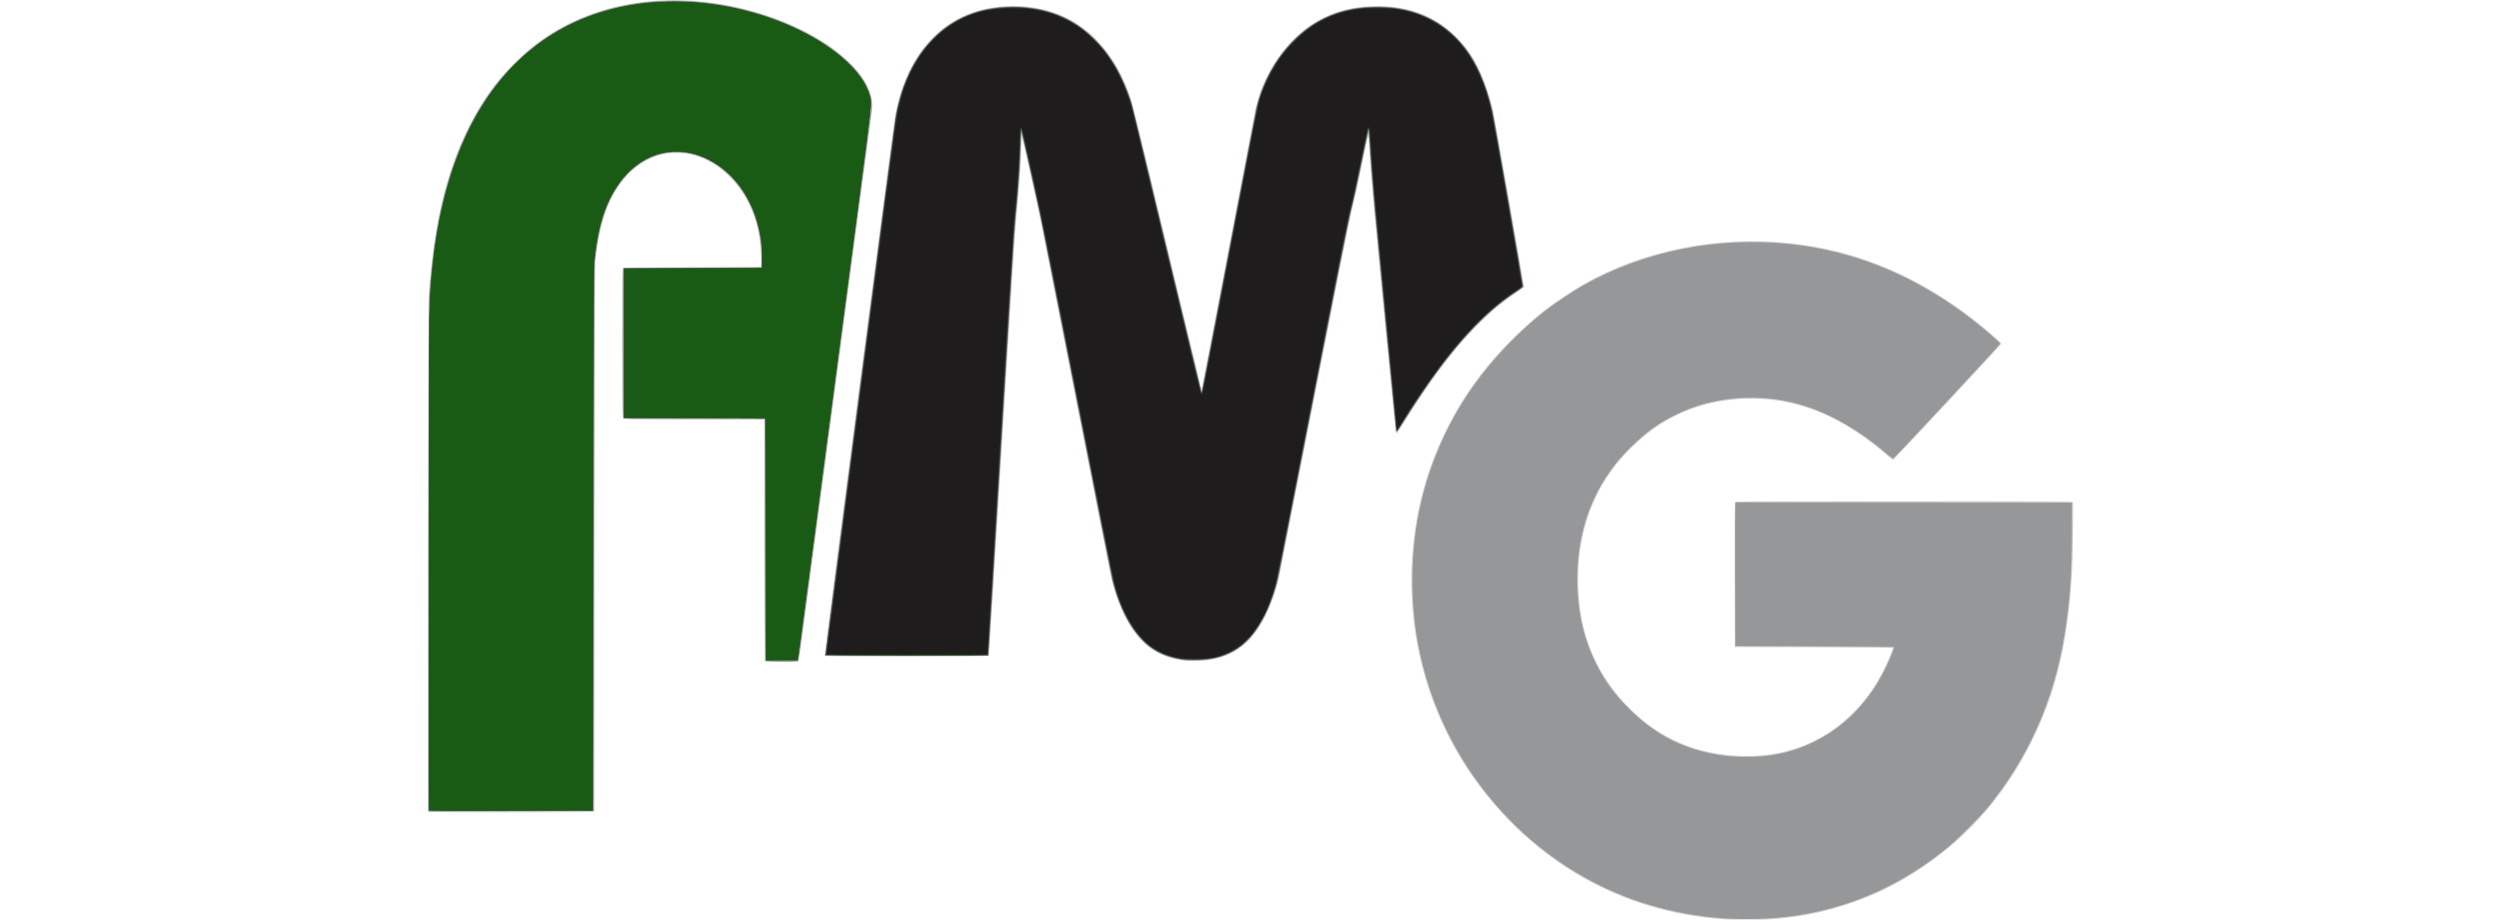 <?xml version="1.0" encoding="UTF-8" standalone="no"?>
<svg
   xmlns:dc="http://purl.org/dc/elements/1.1/"
   xmlns:cc="http://creativecommons.org/ns#"
   xmlns:rdf="http://www.w3.org/1999/02/22-rdf-syntax-ns#"
   xmlns:svg="http://www.w3.org/2000/svg"
   xmlns="http://www.w3.org/2000/svg"
   xmlns:sodipodi="http://sodipodi.sourceforge.net/DTD/sodipodi-0.dtd"
   xmlns:inkscape="http://www.inkscape.org/namespaces/inkscape"
   width="116.896"
   height="43"
   viewBox="0 0 116.896 43"
   version="1.1"
   id="svg841"
   sodipodi:docname="logo.svg"
   inkscape:version="0.92.4 (5da689c313, 2019-01-14)">
  <sodipodi:namedview
     pagecolor="#ffffff"
     bordercolor="#666666"
     borderopacity="1"
     objecttolerance="10"
     gridtolerance="10"
     guidetolerance="10"
     inkscape:pageopacity="0"
     inkscape:pageshadow="2"
     inkscape:window-width="2560"
     inkscape:window-height="1346"
     id="namedview843"
     showgrid="false"
     inkscape:zoom="8.3628215"
     inkscape:cx="50.599948"
     inkscape:cy="-0.94609721"
     inkscape:window-x="-11"
     inkscape:window-y="-11"
     inkscape:window-maximized="1"
     inkscape:current-layer="svg841"
     fit-margin-top="0"
     fit-margin-left="20"
     fit-margin-right="20"
     fit-margin-bottom="0" />
  <!-- Generator: Sketch 51.3 (57544) - http://www.bohemiancoding.com/sketch -->
  <title
     id="title831">logo</title>
  <desc
     id="desc833">Created with Sketch.</desc>
  <defs
     id="defs835" />
  <g
     transform="matrix(0.437,0,0,0.437,13.619,-6.713)"
     id="layer1"
     inkscape:label="Layer 1">
    <path
       style="fill:#cecfce;stroke-width:0.064"
       d="m 154.169,113.773 c -10.851,-0.46 -20.425,-5.536 -27.045,-14.337 -6.284,-8.355 -8.654,-19.11 -6.507,-29.528 1.07,-5.193 3.336,-10.138 6.595,-14.393 1.916,-2.501 4.478,-5.086 6.969,-7.028 0.919,-0.716 2.851,-2.006 3.946,-2.634 8.766,-5.026 20.162,-6.092 29.965,-2.804 4.636,1.555 9.026,4.057 13.154,7.496 1.236,1.03 1.742,1.505 1.719,1.614 -0.028,0.133 -11.473,12.403 -11.568,12.403 -0.045,0 -0.352,-0.232 -0.683,-0.516 -4.55,-3.904 -8.992,-5.844 -13.755,-6.007 -3.984,-0.137 -7.658,0.852 -10.716,2.885 -2.061,1.37 -4.092,3.416 -5.457,5.499 -2.474,3.774 -3.506,8.524 -2.942,13.539 0.494,4.387 2.239,8.043 5.319,11.138 3.276,3.293 7.165,4.966 11.935,5.136 4.582,0.163 8.597,-1.327 11.755,-4.363 1.407,-1.352 2.549,-2.908 3.474,-4.73 0.457,-0.901 1.037,-2.259 1.037,-2.429 0,-0.048 -2.494,-0.074 -8.454,-0.085 l -8.454,-0.016 -0.016,-7.76 c -0.013,-6.166 0,-7.771 0.064,-7.811 0.044,-0.028 8.169,-0.052 18.055,-0.052 16.095,-8.98e-4 17.983,0.009 18.056,0.098 0.065,0.079 0.074,0.749 0.041,3.288 -0.022,1.754 -0.07,3.666 -0.105,4.249 -0.437,7.142 -1.58,12.191 -3.878,17.128 -2.841,6.105 -6.918,10.93 -12.23,14.471 -2.62,1.747 -5.02,2.929 -7.892,3.886 -3.008,1.002 -5.849,1.516 -9.215,1.667 -1.514,0.068 -1.498,0.068 -3.169,-0.003 z M 14.754,102.225 l -0.144,-0.058 3.85e-4,-26.647 c 2.97e-4,-17.113 0.024,-27.094 0.065,-27.898 0.531,-10.228 2.961,-17.959 7.403,-23.549 0.815,-1.026 2.807,-3.01 3.76,-3.747 1.88,-1.452 3.616,-2.438 5.775,-3.28 6.625,-2.584 14.94,-2.16 22.233,1.134 4.109,1.856 7.28,4.619 8.083,7.044 0.263,0.796 0.308,1.313 0.193,2.21 -0.109,0.844 -1.547,11.693 -2.82,21.278 -0.438,3.3 -1.377,10.374 -2.087,15.72 -2.542,19.164 -2.871,21.61 -2.915,21.68 -0.031,0.05 -0.585,0.072 -1.83,0.072 -1.569,0 -1.791,-0.012 -1.825,-0.101 -0.021,-0.056 -0.039,-5.888 -0.039,-12.961 V 60.263 h -7.503 c -6.735,0 -7.513,-0.01 -7.604,-0.101 -0.091,-0.091 -0.101,-0.91 -0.1,-8.069 5.77e-4,-4.909 0.024,-8.005 0.062,-8.064 0.053,-0.084 0.964,-0.098 7.452,-0.113 l 7.391,-0.017 -0.044,-1.042 c -0.098,-2.323 -0.463,-3.949 -1.265,-5.63 -1.072,-2.247 -3.032,-4.177 -5.021,-4.946 -1.094,-0.423 -1.639,-0.526 -2.768,-0.526 -0.901,0 -1.104,0.02 -1.654,0.166 -2.737,0.726 -4.879,3.015 -6.003,6.416 -0.483,1.463 -0.737,2.726 -0.984,4.89 -0.063,0.552 -0.085,7.043 -0.1,29.823 l -0.02,29.117 -0.164,0.062 c -0.213,0.081 -17.327,0.077 -17.528,-0.004 z m 80.768,-16.17 c -2.711,-0.332 -4.6,-1.653 -6.084,-4.254 -0.637,-1.117 -1.26,-2.741 -1.641,-4.277 -0.092,-0.371 -1.811,-9.033 -3.82,-19.25 -2.009,-10.217 -3.742,-18.995 -3.849,-19.506 -0.534,-2.531 -1.892,-8.573 -1.939,-8.627 -0.03,-0.034 -0.054,0.197 -0.054,0.513 -8.35e-4,1.417 -0.235,4.872 -0.521,7.665 -0.137,1.345 -0.588,8.44 -1.557,24.514 -0.75,12.441 -1.385,22.656 -1.411,22.698 -0.06,0.098 -17.527,0.115 -17.587,0.017 -0.059,-0.096 7.384,-57.029 7.597,-58.105 0.963,-4.873 3.397,-8.445 6.967,-10.224 2.79,-1.391 6.645,-1.621 9.797,-0.586 3.968,1.303 6.938,4.64 8.507,9.559 0.141,0.441 1.863,7.501 3.828,15.688 1.965,8.187 3.586,14.927 3.603,14.976 0.017,0.049 0.042,0.078 0.055,0.064 0.014,-0.014 1.298,-6.695 2.854,-14.847 1.556,-8.152 2.874,-15.01 2.928,-15.239 0.53,-2.237 1.661,-4.509 3.099,-6.228 2.499,-2.987 5.471,-4.448 9.346,-4.594 3.673,-0.139 6.656,0.949 8.988,3.279 1.172,1.171 1.944,2.298 2.666,3.893 0.436,0.964 1.016,2.735 1.3,3.971 0.191,0.83 3.312,18.645 3.312,18.904 0,0.046 -0.368,0.326 -0.818,0.621 -3.459,2.27 -6.744,5.86 -10.378,11.339 -0.644,0.97 -1.426,2.183 -1.739,2.695 -0.313,0.512 -0.598,0.951 -0.634,0.976 -0.036,0.025 -0.098,0.011 -0.137,-0.032 -0.059,-0.065 -1.839,-18.191 -2.434,-24.782 -0.187,-2.07 -0.478,-6.025 -0.479,-6.493 0,-0.183 -0.022,-0.347 -0.049,-0.363 -0.027,-0.017 -0.145,0.436 -0.261,1.007 -0.643,3.143 -1.092,5.211 -1.487,6.844 -0.295,1.221 -1.639,7.943 -4.041,20.212 -1.979,10.111 -3.672,18.714 -3.762,19.118 -0.492,2.204 -1.442,4.398 -2.544,5.875 -1.14,1.529 -2.63,2.465 -4.551,2.858 -0.758,0.155 -2.297,0.217 -3.067,0.123 z"
       id="path3898"
       inkscape:connector-curvature="0"
       sodipodi:nodetypes="ccscscsccscscsccsccsccccccccscccccccccsssssssscssscscccsccssscscscccccscsccccscccsscscssccscccscccccccccccscscc" />
    <path
       style="fill:#969799;stroke-width:0.064"
       d="m 154.232,113.667 c -3.985,-0.157 -8.102,-1.023 -11.735,-2.469 -11.505,-4.579 -19.981,-15.21 -22.042,-27.644 -0.611,-3.684 -0.646,-7.818 -0.098,-11.576 0.798,-5.477 2.94,-10.812 6.16,-15.343 2.097,-2.951 4.926,-5.897 7.792,-8.115 0.922,-0.713 2.859,-2.002 3.882,-2.582 6.533,-3.706 14.418,-5.281 22.238,-4.443 7.147,0.767 13.781,3.577 19.876,8.42 1.247,0.991 2.553,2.142 2.532,2.232 -0.027,0.116 -11.36,12.283 -11.443,12.284 -0.036,6.81e-4 -0.354,-0.247 -0.706,-0.55 -2.665,-2.295 -5.645,-4.061 -8.445,-5.005 -3.507,-1.182 -7.417,-1.29 -11.091,-0.307 -1.741,0.466 -3.84,1.454 -5.358,2.521 -1.288,0.906 -3.092,2.612 -4.067,3.844 -2.985,3.776 -4.355,8.308 -4.109,13.595 0.133,2.855 0.746,5.314 1.915,7.687 0.982,1.993 2.006,3.404 3.653,5.037 2.912,2.887 6.105,4.448 10.189,4.981 1.268,0.166 3.626,0.149 4.834,-0.033 1.8,-0.273 3.17,-0.695 4.716,-1.453 3.758,-1.843 6.585,-5.022 8.315,-9.351 0.223,-0.557 0.286,-0.783 0.234,-0.832 -0.009,-0.008 -3.827,-0.03 -8.486,-0.048 l -8.47,-0.033 -0.018,-7.539 c -0.01,-4.147 -0.002,-7.604 0.017,-7.684 l 0.035,-0.144 17.981,0.016 17.981,0.016 -0.004,3.176 c -0.007,4.592 -0.218,7.499 -0.804,11.066 -1.161,7.061 -3.943,13.248 -8.34,18.546 -0.717,0.865 -3.061,3.197 -3.973,3.955 -6.64,5.517 -14.394,8.12 -23.163,7.775 z M 14.692,74.781 c 0.016,-20.962 0.039,-27.601 0.1,-28.313 0.551,-6.495 1.425,-10.706 3.09,-14.886 1.539,-3.864 3.48,-6.895 6.06,-9.465 3.304,-3.291 7.556,-5.461 12.321,-6.286 5.59,-0.968 11.978,-0.105 17.421,2.353 3.86,1.743 6.756,4.087 7.891,6.387 0.539,1.091 0.627,1.693 0.452,3.065 -0.068,0.529 -1.698,12.83 -3.623,27.334 -1.925,14.504 -3.632,27.382 -3.792,28.618 -0.161,1.235 -0.318,2.311 -0.35,2.39 l -0.058,0.144 h -1.727 c -1.516,0 -1.732,-0.012 -1.766,-0.101 -0.021,-0.056 -0.039,-5.888 -0.039,-12.961 V 60.199 h -7.537 c -7.386,0 -7.538,-0.003 -7.604,-0.124 -0.072,-0.134 -0.099,-15.758 -0.027,-15.944 0.035,-0.092 0.744,-0.101 7.371,-0.101 6.508,0 7.341,-0.011 7.414,-0.098 0.102,-0.122 0.04,-1.9 -0.101,-2.91 -0.481,-3.448 -2.24,-6.431 -4.746,-8.043 -3.731,-2.402 -7.969,-1.466 -10.502,2.319 -1.335,1.994 -2.003,4.151 -2.439,7.866 -0.056,0.477 -0.085,8.119 -0.112,29.805 l -0.037,29.163 -8.84,0.016 -8.84,0.016 z M 95.714,86.017 c -2.706,-0.345 -4.313,-1.331 -5.79,-3.553 -1.025,-1.54 -1.825,-3.641 -2.324,-6.096 -0.09,-0.441 -1.737,-8.815 -3.661,-18.608 -1.924,-9.793 -3.63,-18.427 -3.791,-19.185 -0.248,-1.172 -1.823,-8.28 -1.929,-8.71 -0.082,-0.331 -0.15,-0.024 -0.151,0.677 -7.05e-4,1.581 -0.203,4.581 -0.545,8.097 -0.166,1.705 -0.554,7.836 -1.541,24.383 -0.726,12.158 -1.334,22.199 -1.352,22.313 l -0.032,0.209 h -8.72 c -4.796,0 -8.735,-0.025 -8.753,-0.055 -0.044,-0.071 7.361,-56.857 7.536,-57.79 0.511,-2.732 1.493,-5.11 2.872,-6.955 0.443,-0.593 1.493,-1.688 2.065,-2.152 1.372,-1.116 3.036,-1.899 4.779,-2.249 2.319,-0.466 4.719,-0.363 6.857,0.293 3.99,1.225 7.083,4.659 8.636,9.587 0.145,0.459 1.015,3.967 1.934,7.796 0.919,3.829 2.537,10.571 3.595,14.982 1.058,4.411 1.941,8.064 1.961,8.117 0.027,0.071 0.051,0.054 0.091,-0.064 0.029,-0.088 1.326,-6.83 2.881,-14.982 1.555,-8.152 2.857,-14.952 2.894,-15.111 0.959,-4.161 3.724,-7.888 7.117,-9.592 1.649,-0.828 3.252,-1.218 5.327,-1.295 4.117,-0.152 7.469,1.296 9.828,4.245 1.3,1.625 2.409,4.128 3.03,6.834 0.187,0.814 3.312,18.644 3.312,18.895 0,0.042 -0.224,0.216 -0.497,0.389 -1.53,0.964 -2.964,2.151 -4.542,3.76 -2.621,2.673 -4.914,5.709 -7.736,10.246 -0.664,1.067 -0.835,1.271 -0.874,1.039 -0.023,-0.137 -2.167,-22.452 -2.324,-24.19 -0.197,-2.183 -0.311,-3.623 -0.452,-5.737 -0.071,-1.056 -0.14,-1.931 -0.155,-1.946 -0.044,-0.044 -0.083,0.124 -0.611,2.678 -0.688,3.332 -0.779,3.744 -1.256,5.711 -0.259,1.068 -1.75,8.536 -4.011,20.084 -1.979,10.111 -3.672,18.715 -3.762,19.121 -0.253,1.138 -0.805,2.731 -1.306,3.769 -1.667,3.45 -3.901,4.981 -7.38,5.053 -0.547,0.011 -1.096,0.008 -1.219,-0.008 z"
       id="path3896"
       inkscape:connector-curvature="0"
       sodipodi:nodetypes="ccsccccscccccsscccscccscscccccccsscccscssssscscccscscsccsccsscscccscccsccccsccsccccsssssccsccsscsccscccccccccccc" />
    <path
       style="fill:#679064;stroke-width:0.064"
       d="m 14.705,102.019 c -0.02,-0.08 -0.025,-12.214 -0.012,-26.966 0.018,-19.802 0.044,-27.098 0.1,-27.88 0.206,-2.874 0.444,-4.994 0.78,-6.961 1.329,-7.776 4.1,-13.757 8.34,-18.003 3.768,-3.774 8.334,-5.907 14.089,-6.582 1.342,-0.157 4.538,-0.159 5.933,-0.003 4.031,0.451 7.537,1.463 10.812,3.119 2.164,1.095 3.609,2.105 5.009,3.5 1.171,1.168 1.731,1.999 2.114,3.139 0.326,0.971 0.534,-0.82 -2.943,25.352 -1.748,13.163 -3.516,26.475 -3.927,29.58 -0.411,3.106 -0.777,5.683 -0.813,5.727 -0.049,0.06 -0.464,0.08 -1.677,0.079 -0.887,-6.42e-4 -1.648,-0.024 -1.692,-0.052 -0.063,-0.04 -0.083,-2.734 -0.096,-12.976 l -0.016,-12.926 -7.571,-0.032 -7.571,-0.032 V 52.082 44.061 l 7.379,-0.032 7.379,-0.032 0.02,-0.898 c 0.121,-5.361 -2.935,-10.079 -7.277,-11.235 -3.788,-1.009 -7.398,1.102 -9.233,5.398 -0.686,1.607 -1.112,3.499 -1.392,6.19 -0.058,0.556 -0.086,7.876 -0.113,29.709 l -0.036,28.971 -8.773,0.016 -8.773,0.016 z M 95.169,85.892 c -1.945,-0.299 -3.468,-1.189 -4.713,-2.756 -1.025,-1.29 -1.937,-3.277 -2.504,-5.458 -0.102,-0.391 -1.777,-8.808 -3.723,-18.704 -1.946,-9.896 -3.682,-18.7 -3.859,-19.565 -0.515,-2.525 -2.174,-9.908 -2.24,-9.974 -0.038,-0.038 -0.061,-0.038 -0.061,0 -6.42e-4,0.034 -0.029,0.841 -0.064,1.793 -0.095,2.59 -0.306,5.423 -0.608,8.148 -0.051,0.458 -0.703,10.998 -1.45,23.42 -0.77,12.807 -1.386,22.622 -1.422,22.667 -0.096,0.119 -17.299,0.118 -17.345,-0.002 -0.041,-0.107 7.368,-56.902 7.543,-57.827 0.537,-2.828 1.61,-5.319 3.08,-7.145 2.387,-2.966 5.427,-4.372 9.455,-4.372 2.688,0 5.071,0.699 7.046,2.065 2.559,1.771 4.578,4.784 5.626,8.394 0.108,0.371 1.815,7.416 3.795,15.656 1.98,8.24 3.626,15.009 3.658,15.041 0.036,0.036 0.071,0.023 0.091,-0.032 0.017,-0.05 1.305,-6.775 2.861,-14.945 1.556,-8.17 2.902,-15.154 2.991,-15.52 0.487,-2.001 1.511,-4.139 2.738,-5.719 2.268,-2.92 5.09,-4.515 8.636,-4.882 0.924,-0.096 2.979,-0.042 3.761,0.098 1.349,0.242 2.098,0.486 3.272,1.067 1.809,0.895 3.183,2.122 4.377,3.91 1.072,1.605 1.991,4.011 2.513,6.578 0.223,1.096 3.153,18 3.15,18.172 -0.001,0.072 -0.23,0.258 -0.634,0.515 -2.788,1.77 -5.789,4.805 -8.707,8.806 -0.865,1.187 -2.513,3.648 -3.329,4.973 -0.662,1.075 -0.776,1.235 -0.836,1.175 -0.037,-0.038 -2.138,-21.692 -2.432,-25.077 -0.16,-1.843 -0.371,-4.67 -0.458,-6.16 -0.044,-0.756 -0.106,-1.032 -0.179,-0.796 -0.021,0.068 -0.3,1.393 -0.62,2.946 -0.61,2.96 -0.932,4.41 -1.347,6.064 -0.137,0.547 -1.854,9.195 -3.815,19.217 -1.961,10.023 -3.641,18.584 -3.733,19.025 -0.626,2.995 -1.783,5.491 -3.267,7.051 -1.457,1.531 -3.348,2.263 -5.804,2.247 -0.476,-0.003 -1.126,-0.046 -1.444,-0.094 z"
       id="path3894"
       inkscape:connector-curvature="0"
       sodipodi:nodetypes="cssssscsscsscccsccccccccsscscccccscscccccsccscsccsccscscccssccccccccccccsccc" />
    <path
       style="fill:#5c5d5b;stroke-width:0.064"
       d="m 14.739,76.096 c 6.48e-4,-25.967 0.014,-27.72 0.227,-30.463 0.706,-9.083 3.122,-16.278 7.185,-21.399 2.961,-3.733 6.932,-6.396 11.484,-7.701 3.749,-1.075 7.926,-1.281 12.191,-0.603 5.622,0.894 11.112,3.429 14.064,6.495 0.992,1.03 1.6,1.969 1.943,2.998 0.304,0.913 0.403,0.009 -1.984,17.963 -1.204,9.052 -2.968,22.334 -3.922,29.515 -0.953,7.181 -1.756,13.079 -1.783,13.107 -0.027,0.027 -0.784,0.042 -1.682,0.033 l -1.632,-0.017 -0.016,-12.891 c -0.012,-9.399 -0.036,-12.914 -0.088,-12.977 -0.06,-0.072 -1.36,-0.087 -7.603,-0.087 h -7.532 v -7.989 -7.989 h 7.31 c 4.02,0 7.355,-0.018 7.411,-0.039 0.086,-0.033 0.101,-0.176 0.101,-0.924 0,-5.714 -3.072,-10.291 -7.656,-11.406 -0.714,-0.174 -2.529,-0.155 -3.221,0.032 -1.913,0.519 -3.459,1.678 -4.685,3.513 -1.25,1.87 -1.95,4.027 -2.385,7.347 -0.107,0.815 -0.116,2.613 -0.147,30.158 l -0.033,29.291 -8.775,0.016 -8.775,0.016 6.48e-4,-26.003 z m 80.719,9.83 C 94.24,85.775 92.988,85.307 92.03,84.645 90.256,83.419 88.732,80.775 87.925,77.523 87.833,77.153 86.1,68.418 84.073,58.113 82.047,47.808 80.283,38.886 80.155,38.286 c -0.499,-2.329 -1.965,-8.847 -2.003,-8.909 -0.089,-0.144 -0.138,0.226 -0.143,1.081 -0.009,1.764 -0.214,4.843 -0.517,7.796 -0.124,1.203 -0.613,8.948 -1.538,24.351 -0.746,12.422 -1.37,22.651 -1.387,22.731 l -0.03,0.144 h -8.699 -8.699 l 0.038,-0.241 c 0.021,-0.132 1.684,-12.873 3.696,-28.313 2.012,-15.44 3.717,-28.433 3.79,-28.874 0.836,-5.052 3.323,-8.871 6.955,-10.684 1.706,-0.851 3.508,-1.251 5.638,-1.251 2.514,0 4.853,0.659 6.778,1.91 1.529,0.993 3.072,2.641 4.085,4.361 0.728,1.238 1.426,2.883 1.844,4.349 0.09,0.318 1.784,7.319 3.762,15.558 1.979,8.239 3.611,14.994 3.628,15.01 0.017,0.017 0.057,0.003 0.089,-0.03 0.032,-0.033 1.347,-6.809 2.92,-15.059 1.574,-8.249 2.931,-15.266 3.016,-15.592 1.069,-4.099 3.735,-7.588 7.06,-9.238 1.584,-0.787 3.214,-1.176 5.229,-1.248 4.213,-0.151 7.579,1.353 9.965,4.454 1.221,1.586 2.239,3.975 2.865,6.719 0.152,0.665 3.276,18.507 3.276,18.708 0,0.029 -0.411,0.328 -0.914,0.665 -2.396,1.604 -4.541,3.667 -6.954,6.689 -1.5,1.878 -3.287,4.444 -4.833,6.939 -0.658,1.063 -0.837,1.299 -0.837,1.105 0,-0.036 -0.504,-5.299 -1.121,-11.694 -1.306,-13.55 -1.504,-15.791 -1.737,-19.665 -0.041,-0.686 -0.106,-0.924 -0.184,-0.674 -0.019,0.062 -0.279,1.297 -0.578,2.744 -0.727,3.525 -0.809,3.899 -1.289,5.871 -0.265,1.088 -1.709,8.319 -4.011,20.084 -1.979,10.111 -3.671,18.715 -3.761,19.121 -0.24,1.086 -0.809,2.735 -1.283,3.721 -1.65,3.432 -3.853,4.951 -7.308,5.037 -0.565,0.014 -1.243,-0.001 -1.508,-0.034 z"
       id="path3892"
       inkscape:connector-curvature="0"
       sodipodi:nodetypes="cssssscsssccscscccscsccsssccccccccsccccscccccsssssccsccccssccscccsscccccccccc" />
    <path
       style="fill:#343233;stroke-width:0.064"
       d="m 14.777,101.997 c -0.064,-0.167 -0.041,-49.976 0.025,-52.418 0.112,-4.17 0.443,-7.419 1.091,-10.686 1.867,-9.42 6.037,-16.186 12.313,-19.982 6.154,-3.722 14.383,-4.383 22.394,-1.798 6.542,2.111 11.396,6.158 11.388,9.495 -9.76e-4,0.385 -0.614,5.177 -1.844,14.405 -1.827,13.71 -2.694,20.231 -4.499,33.847 -0.515,3.882 -1.058,7.968 -1.206,9.079 l -0.27,2.021 -1.684,0.017 -1.684,0.017 -0.016,-12.946 -0.016,-12.946 -7.571,-0.032 -7.571,-0.032 v -7.956 -7.956 l 7.379,-0.032 7.379,-0.032 0.019,-1.027 c 0.011,-0.565 -0.013,-1.315 -0.053,-1.668 -0.328,-2.917 -1.532,-5.505 -3.408,-7.321 -2.854,-2.763 -6.627,-3.294 -9.574,-1.349 -2.765,1.825 -4.447,5.264 -4.915,10.049 -0.04,0.406 -0.09,0.825 -0.112,0.93 -0.022,0.106 -0.057,13.287 -0.078,29.291 l -0.038,29.099 -8.703,0.016 c -7.895,0.015 -8.707,0.007 -8.743,-0.085 z M 95.169,85.828 C 94.509,85.727 93.682,85.484 93.105,85.222 90.802,84.18 89.007,81.52 88.013,77.676 87.912,77.283 86.139,68.376 84.075,57.881 81.06,42.553 80.113,37.86 79.26,34.024 78.677,31.397 78.171,29.219 78.136,29.184 c -0.041,-0.041 -0.074,-0.032 -0.095,0.028 -0.018,0.05 -0.063,0.943 -0.1,1.984 -0.096,2.663 -0.239,4.655 -0.547,7.604 -0.091,0.876 -0.704,10.632 -1.507,23.998 -0.744,12.387 -1.365,22.558 -1.38,22.602 -0.022,0.064 -1.804,0.08 -8.624,0.08 -5.279,0 -8.611,-0.023 -8.634,-0.06 -0.035,-0.057 7.239,-56.035 7.447,-57.304 1.005,-6.138 4.392,-10.367 9.267,-11.574 1.361,-0.337 3.376,-0.46 4.844,-0.296 2.315,0.259 4.306,1.052 6.029,2.402 0.585,0.458 1.786,1.672 2.226,2.248 1.224,1.604 2.272,3.759 2.871,5.903 0.109,0.388 1.801,7.39 3.762,15.56 1.961,8.17 3.58,14.905 3.599,14.967 0.069,0.227 0.208,0.114 0.277,-0.225 0.038,-0.185 1.34,-7.007 2.894,-15.159 1.554,-8.152 2.897,-15.088 2.986,-15.414 0.281,-1.037 0.602,-1.885 1.087,-2.873 0.788,-1.605 1.626,-2.777 2.868,-4.01 1.801,-1.787 3.821,-2.833 6.34,-3.282 1.071,-0.191 3.088,-0.235 4.214,-0.092 1.917,0.244 3.52,0.829 4.997,1.824 2.727,1.836 4.526,4.876 5.513,9.314 0.196,0.882 3.242,18.319 3.242,18.56 0,0.053 -0.411,0.371 -0.914,0.708 -2.691,1.8 -5.199,4.325 -7.95,8.002 -1.421,1.899 -3.181,4.516 -4.23,6.287 l -0.284,0.48 -0.049,-0.255 c -0.043,-0.225 -1.839,-18.791 -2.259,-23.355 -0.215,-2.33 -0.391,-4.594 -0.516,-6.609 -0.057,-0.918 -0.117,-1.762 -0.134,-1.877 -0.03,-0.201 -0.109,-0.268 -0.18,-0.154 -0.018,0.03 -0.307,1.38 -0.64,3 -0.657,3.192 -0.901,4.295 -1.353,6.121 -0.161,0.653 -1.941,9.604 -3.955,19.891 -2.014,10.287 -3.747,19.036 -3.851,19.442 -0.837,3.267 -2.313,5.781 -4.111,7.002 -0.52,0.353 -1.449,0.787 -2.041,0.952 -1.143,0.32 -2.835,0.412 -4.074,0.222 z"
       id="path3890"
       inkscape:connector-curvature="0"
       sodipodi:nodetypes="csssssssscccccccccccccssccsccccccsscscccscsccsssccsccscccsccsscccccscccccsccccc" />
    <path
       style="fill:#195b14;stroke-width:0.064"
       d="m 14.777,101.997 c -0.064,-0.167 -0.041,-49.976 0.025,-52.418 0.112,-4.17 0.443,-7.419 1.091,-10.686 1.867,-9.42 6.037,-16.186 12.313,-19.982 6.154,-3.722 14.383,-4.383 22.394,-1.798 6.542,2.111 11.396,6.158 11.388,9.495 -9.76e-4,0.385 -0.614,5.177 -1.844,14.405 -1.827,13.71 -2.694,20.231 -4.499,33.847 -0.515,3.882 -1.058,7.968 -1.206,9.079 l -0.27,2.021 -1.684,0.017 -1.684,0.017 -0.016,-12.946 -0.016,-12.946 -7.571,-0.032 -7.571,-0.032 v -7.956 -7.956 l 7.379,-0.032 7.379,-0.032 0.019,-1.027 c 0.011,-0.565 -0.013,-1.315 -0.053,-1.668 -0.328,-2.917 -1.532,-5.505 -3.408,-7.321 -2.854,-2.763 -6.627,-3.294 -9.574,-1.349 -2.765,1.825 -4.447,5.264 -4.915,10.049 -0.04,0.406 -0.09,0.825 -0.112,0.93 -0.022,0.106 -0.057,13.287 -0.078,29.291 l -0.038,29.099 -8.703,0.016 c -7.895,0.015 -8.707,0.007 -8.743,-0.085 z M 95.169,85.774 C 94.036,85.585 93.072,85.223 92.243,84.676 90.426,83.476 88.853,80.815 88.053,77.588 87.85,76.771 86.702,70.973 81.692,45.473 c -0.659,-3.353 -1.368,-6.875 -1.575,-7.828 -0.872,-3.999 -1.902,-8.57 -1.939,-8.607 -0.022,-0.022 -0.08,-0.024 -0.129,-0.005 -0.071,0.027 -0.099,0.324 -0.134,1.436 -0.086,2.745 -0.238,4.959 -0.553,8.074 -0.118,1.172 -0.426,5.814 -0.831,12.544 -0.354,5.876 -0.961,15.964 -1.349,22.418 -0.389,6.454 -0.706,11.774 -0.706,11.822 0,0.074 -1.367,0.088 -8.598,0.088 -6.202,0 -8.598,-0.02 -8.598,-0.07 0,-0.039 1.675,-12.91 3.722,-28.602 2.241,-17.176 3.796,-28.892 3.908,-29.437 0.86,-4.177 2.791,-7.318 5.684,-9.246 1.832,-1.221 3.995,-1.816 6.596,-1.815 1.212,5.78e-4 1.926,0.065 2.9,0.262 4.297,0.868 7.69,4.166 9.421,9.154 0.413,1.19 -0.171,-1.196 6.461,26.42 0.712,2.964 1.328,5.41 1.368,5.436 0.041,0.025 0.108,0.011 0.151,-0.032 0.042,-0.043 0.917,-4.481 1.944,-9.863 4.3,-22.536 3.988,-20.96 4.361,-22.065 0.774,-2.297 2.049,-4.321 3.765,-5.975 2.004,-1.933 4.12,-2.928 6.952,-3.271 0.8,-0.097 2.706,-0.081 3.544,0.03 1.435,0.189 2.5,0.514 3.721,1.134 0.99,0.502 1.723,1.029 2.576,1.85 1.873,1.803 3.086,4.132 3.926,7.539 0.188,0.762 0.81,4.186 1.826,10.056 0.848,4.895 1.541,8.955 1.541,9.023 0,0.085 -0.168,0.226 -0.545,0.456 -2.202,1.35 -4.757,3.772 -7.214,6.838 -1.556,1.942 -3.487,4.709 -4.914,7.043 -0.318,0.519 -0.599,0.945 -0.626,0.945 -0.026,4.5e-4 -0.048,-0.066 -0.048,-0.147 0,-0.081 -0.49,-5.228 -1.089,-11.437 -1.31,-13.588 -1.496,-15.683 -1.705,-19.246 -0.073,-1.253 -0.094,-1.38 -0.226,-1.38 -0.074,0 -0.135,0.057 -0.155,0.144 -0.018,0.079 -0.335,1.606 -0.703,3.392 -0.368,1.786 -0.871,4.082 -1.118,5.101 -0.526,2.175 -0.278,0.936 -4.436,22.194 -1.802,9.211 -3.36,17.096 -3.463,17.523 -0.757,3.14 -2.087,5.599 -3.747,6.928 -0.827,0.662 -1.873,1.15 -3.024,1.411 -0.623,0.141 -2.773,0.183 -3.465,0.067 z"
       id="path3888"
       inkscape:connector-curvature="0" />
    <path
       style="fill:#1e1c1d;stroke-width:0.064"
       d="M 95.169,85.774 C 94.036,85.585 93.072,85.223 92.243,84.676 90.426,83.476 88.853,80.815 88.053,77.588 87.85,76.771 86.702,70.973 81.692,45.473 c -0.659,-3.353 -1.368,-6.875 -1.575,-7.828 -0.872,-3.999 -1.902,-8.57 -1.939,-8.607 -0.022,-0.022 -0.08,-0.024 -0.129,-0.005 -0.071,0.027 -0.099,0.324 -0.134,1.436 -0.086,2.745 -0.238,4.959 -0.553,8.074 -0.118,1.172 -0.426,5.814 -0.831,12.544 -0.354,5.876 -0.961,15.964 -1.349,22.418 -0.389,6.454 -0.706,11.774 -0.706,11.822 0,0.074 -1.367,0.088 -8.598,0.088 -6.202,0 -8.598,-0.02 -8.598,-0.07 0,-0.039 1.675,-12.91 3.722,-28.602 2.241,-17.176 3.796,-28.892 3.908,-29.437 0.86,-4.177 2.791,-7.318 5.684,-9.246 1.832,-1.221 3.995,-1.816 6.596,-1.815 1.212,5.78e-4 1.926,0.065 2.9,0.262 4.297,0.868 7.69,4.166 9.421,9.154 0.413,1.19 -0.171,-1.196 6.461,26.42 0.712,2.964 1.328,5.41 1.368,5.436 0.041,0.025 0.108,0.011 0.151,-0.032 0.042,-0.043 0.917,-4.481 1.944,-9.863 4.3,-22.536 3.988,-20.96 4.361,-22.065 0.774,-2.297 2.049,-4.321 3.765,-5.975 2.004,-1.933 4.12,-2.928 6.952,-3.271 0.8,-0.097 2.706,-0.081 3.544,0.03 1.435,0.189 2.5,0.514 3.721,1.134 0.99,0.502 1.723,1.029 2.576,1.85 1.873,1.803 3.086,4.132 3.926,7.539 0.188,0.762 0.81,4.186 1.826,10.056 0.848,4.895 1.541,8.955 1.541,9.023 0,0.085 -0.168,0.226 -0.545,0.456 -2.202,1.35 -4.757,3.772 -7.214,6.838 -1.556,1.942 -3.487,4.709 -4.914,7.043 -0.318,0.519 -0.599,0.945 -0.626,0.945 -0.026,4.5e-4 -0.048,-0.066 -0.048,-0.147 0,-0.081 -0.49,-5.228 -1.089,-11.437 -1.31,-13.588 -1.496,-15.683 -1.705,-19.246 -0.073,-1.253 -0.094,-1.38 -0.226,-1.38 -0.074,0 -0.135,0.057 -0.155,0.144 -0.018,0.079 -0.335,1.606 -0.703,3.392 -0.368,1.786 -0.871,4.082 -1.118,5.101 -0.526,2.175 -0.278,0.936 -4.436,22.194 -1.802,9.211 -3.36,17.096 -3.463,17.523 -0.757,3.14 -2.087,5.599 -3.747,6.928 -0.827,0.662 -1.873,1.15 -3.024,1.411 -0.623,0.141 -2.773,0.183 -3.465,0.067 z"
       id="path3886"
       inkscape:connector-curvature="0" />
  </g>
</svg>
